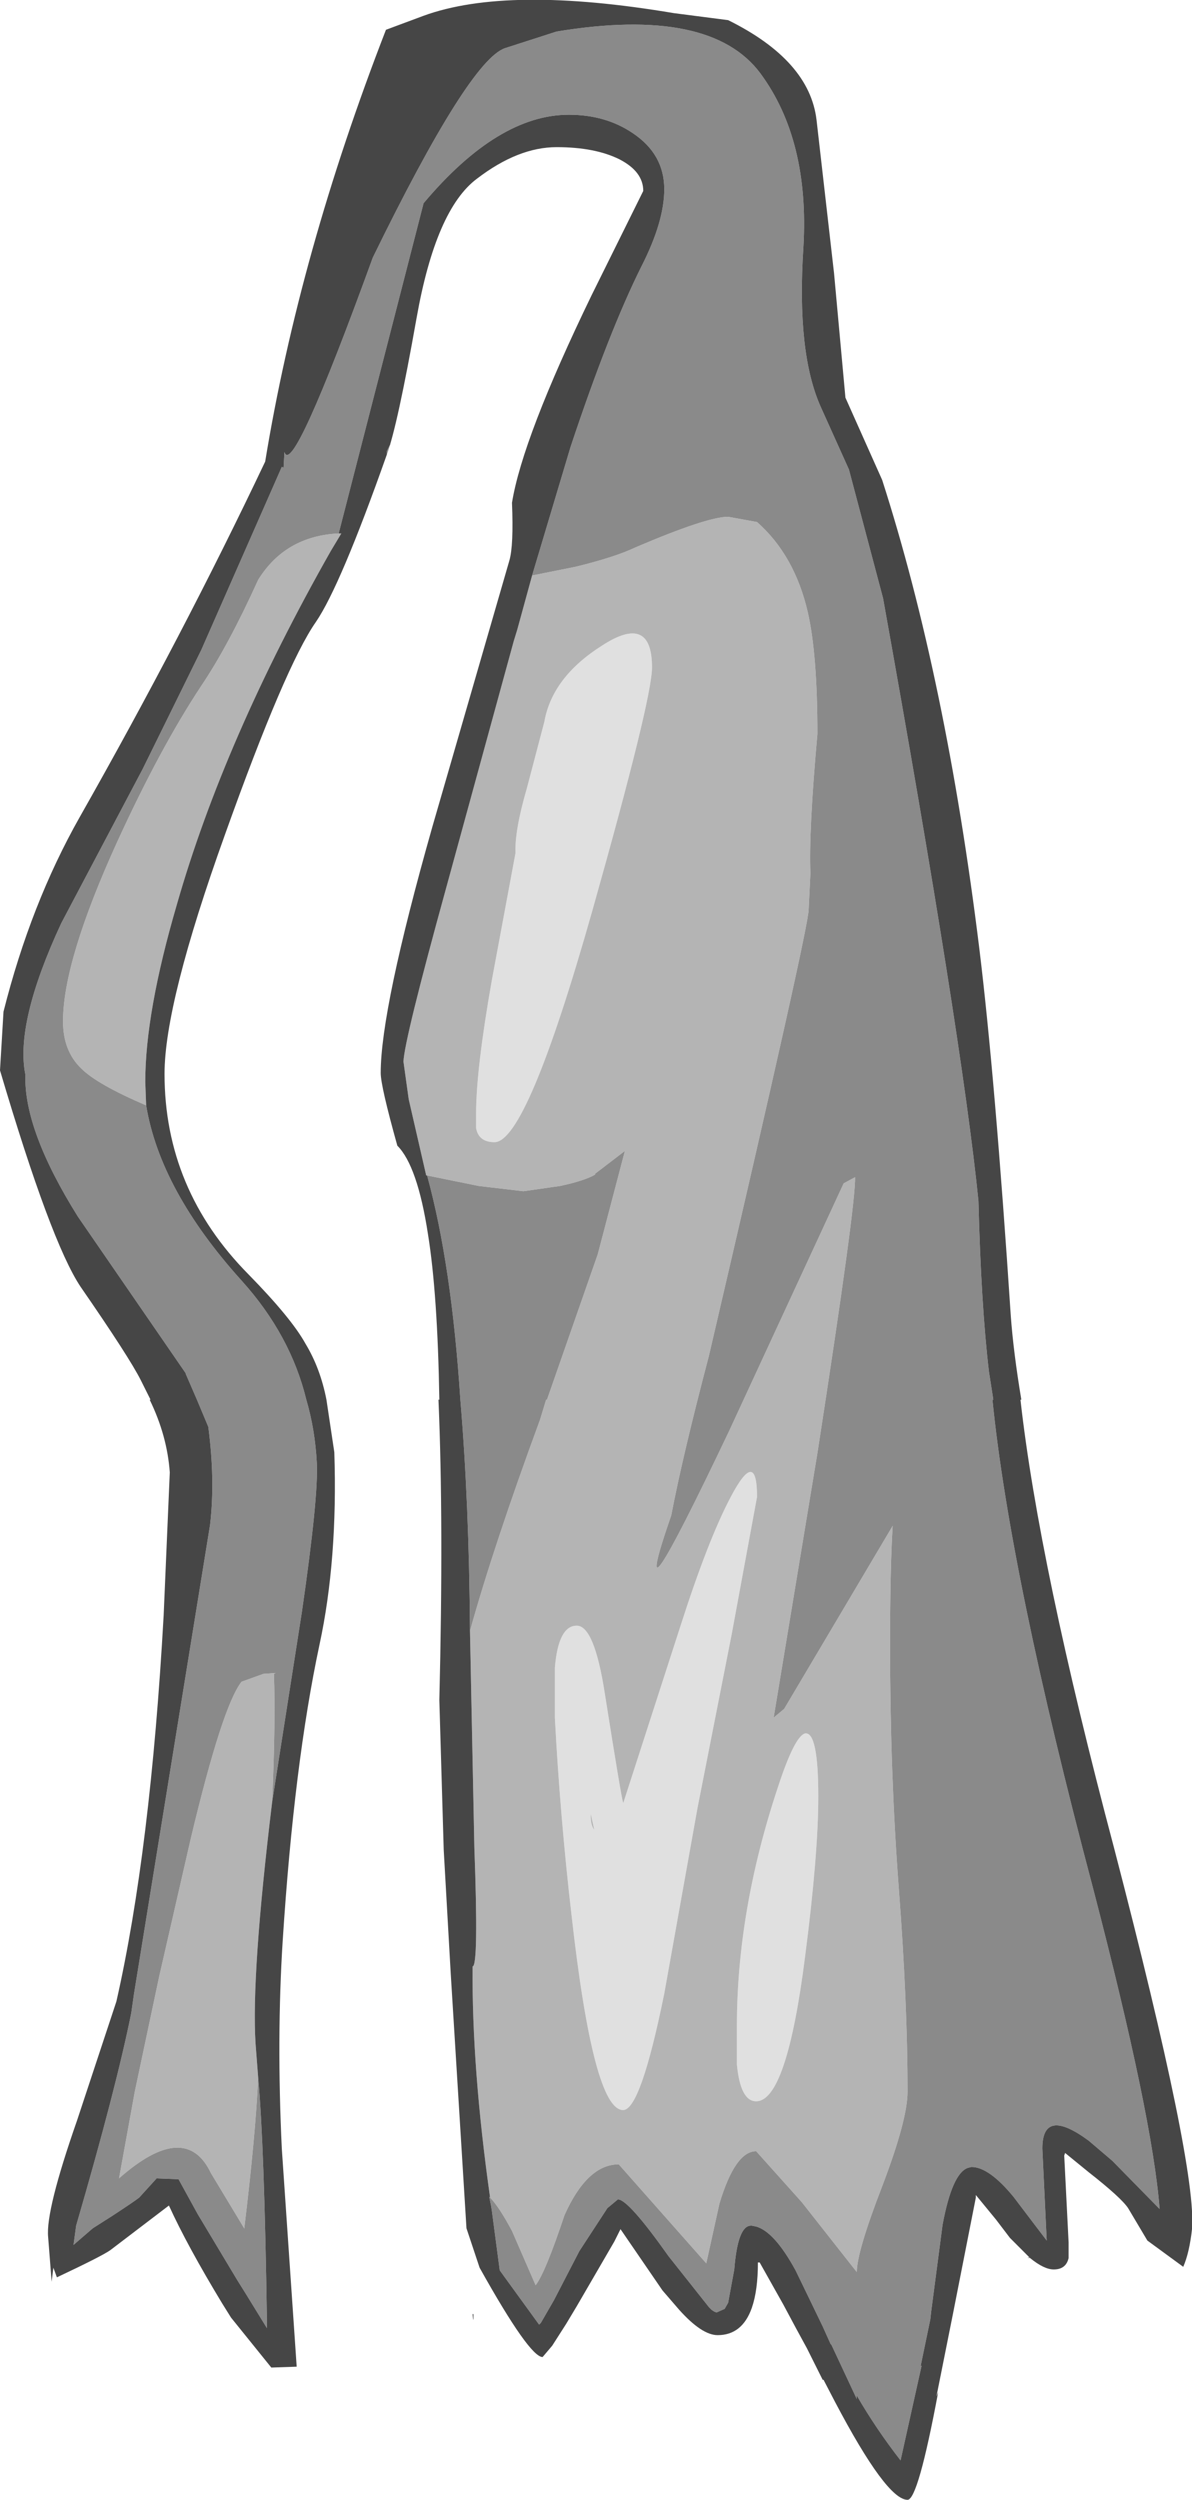 <?xml version="1.0" encoding="UTF-8" standalone="no"?>
<svg xmlns:ffdec="https://www.free-decompiler.com/flash" xmlns:xlink="http://www.w3.org/1999/xlink" ffdec:objectType="shape" height="142.7px" width="68.1px" xmlns="http://www.w3.org/2000/svg">
  <g transform="matrix(1.0, 0.0, 0.0, 1.0, 32.1, 141.95)">
    <path d="M5.15 -103.85 Q5.15 -102.05 1.75 -90.0 -2.0 -76.75 -3.85 -76.75 -4.75 -76.75 -4.9 -77.55 L-4.9 -78.4 Q-4.9 -80.9 -4.0 -86.0 L-2.65 -93.25 Q-2.7 -94.55 -2.0 -96.95 L-1.0 -100.75 Q-0.55 -103.3 2.3 -105.1 5.15 -106.95 5.15 -103.85 M11.15 -56.5 L9.7 -48.65 7.75 -38.75 5.85 -28.15 Q4.5 -21.5 3.5 -21.5 1.8 -21.5 0.55 -32.65 -0.1 -38.25 -0.4 -43.9 L-0.4 -46.75 Q-0.2 -49.15 0.85 -49.15 1.85 -49.15 2.45 -45.3 3.4 -39.3 3.5 -39.05 L3.5 -39.0 6.75 -49.05 Q8.35 -54.05 9.65 -56.5 11.15 -59.35 11.15 -56.5 M14.65 -39.4 Q14.65 -36.1 13.9 -30.3 12.85 -22.0 11.1 -22.0 10.2 -22.0 10.0 -24.1 L10.0 -26.3 Q10.0 -32.9 12.35 -39.95 13.3 -42.85 13.9 -43.0 14.65 -43.1 14.65 -39.4 M1.65 -38.3 Q1.65 -37.75 1.85 -37.5 L1.65 -38.4 1.65 -38.3" fill="#e0e0e0" fill-rule="evenodd" stroke="none"/>
    <path d="M-1.7 -109.1 L0.8 -109.6 Q3.05 -110.15 4.2 -110.7 8.3 -112.45 9.5 -112.45 L11.15 -112.15 Q13.3 -110.25 14.05 -107.0 14.6 -104.6 14.6 -100.05 14.1 -94.5 14.2 -92.1 L14.1 -90.05 Q14.15 -89.2 8.4 -64.55 6.9 -58.85 6.25 -55.45 3.55 -47.65 9.55 -60.25 L16.1 -74.4 16.75 -74.75 Q16.8 -73.2 14.6 -59.0 L12.1 -43.9 12.7 -44.4 18.9 -54.85 Q18.75 -52.45 18.75 -48.05 18.75 -40.7 19.25 -34.15 19.75 -27.6 19.75 -22.55 19.75 -20.95 18.3 -17.15 16.85 -13.4 16.85 -12.25 L13.7 -16.25 11.1 -19.15 Q9.9 -19.15 9.0 -16.15 L8.25 -12.75 3.25 -18.4 Q1.45 -18.4 0.15 -15.5 -0.95 -12.2 -1.5 -11.5 L-2.85 -14.6 Q-3.6 -16.0 -4.1 -16.5 -5.15 -23.9 -5.1 -29.7 -4.75 -29.7 -5.0 -36.5 L-5.25 -48.85 Q-3.9 -53.7 -1.25 -60.9 L-0.9 -62.05 -0.85 -62.05 2.05 -70.35 3.6 -76.25 1.9 -74.95 1.9 -74.9 Q1.3 -74.55 -0.1 -74.25 L-2.2 -73.95 -4.75 -74.25 -7.7 -74.85 -7.75 -74.85 -8.75 -79.2 -9.05 -81.35 Q-9.0 -82.6 -6.6 -91.3 L-2.75 -105.35 -2.55 -106.0 -1.7 -109.1 M-17.35 -23.35 Q-17.5 -20.05 -18.15 -14.7 L-18.15 -14.75 -20.05 -17.9 Q-21.5 -20.95 -25.3 -17.6 L-24.4 -22.55 -23.0 -29.15 -21.2 -37.0 Q-19.4 -44.55 -18.3 -45.95 L-17.05 -46.4 -16.35 -46.45 -16.45 -46.4 Q-16.35 -43.7 -16.55 -39.1 -17.75 -29.2 -17.5 -25.3 L-17.35 -23.35 M-23.75 -78.85 Q-26.55 -80.05 -27.45 -80.95 -28.5 -81.95 -28.5 -83.65 -28.5 -87.1 -25.4 -93.9 -22.95 -99.25 -20.6 -102.8 -19.05 -105.1 -17.35 -108.85 -15.8 -111.35 -12.75 -111.5 L-12.6 -111.5 -13.2 -110.5 Q-19.3 -99.75 -22.0 -90.3 -23.8 -84.15 -23.8 -80.2 L-23.75 -78.85 M5.15 -103.85 Q5.15 -106.95 2.3 -105.1 -0.55 -103.3 -1.0 -100.75 L-2.0 -96.95 Q-2.7 -94.55 -2.65 -93.25 L-4.0 -86.0 Q-4.9 -80.9 -4.9 -78.4 L-4.9 -77.55 Q-4.75 -76.75 -3.85 -76.75 -2.0 -76.75 1.75 -90.0 5.15 -102.05 5.15 -103.85 M1.65 -38.3 L1.65 -38.4 1.85 -37.5 Q1.65 -37.75 1.65 -38.3 M14.65 -39.4 Q14.65 -43.1 13.9 -43.0 13.3 -42.85 12.35 -39.95 10.0 -32.9 10.0 -26.3 L10.0 -24.1 Q10.2 -22.0 11.1 -22.0 12.85 -22.0 13.9 -30.3 14.65 -36.1 14.65 -39.4 M11.15 -56.5 Q11.15 -59.35 9.65 -56.5 8.35 -54.05 6.75 -49.05 L3.5 -39.0 3.5 -39.05 Q3.4 -39.3 2.45 -45.3 1.85 -49.15 0.85 -49.15 -0.2 -49.15 -0.4 -46.75 L-0.4 -43.9 Q-0.1 -38.25 0.55 -32.65 1.8 -21.5 3.5 -21.5 4.5 -21.5 5.85 -28.15 L7.75 -38.75 9.7 -48.65 11.15 -56.5" fill="#b4b4b4" fill-rule="evenodd" stroke="none"/>
    <path d="M26.75 -13.05 L26.6 -13.05 26.7 -13.1 26.75 -13.05 M-1.7 -109.1 L0.5 -116.45 Q2.7 -123.05 4.55 -126.75 5.85 -129.3 5.85 -131.15 5.85 -133.15 4.05 -134.35 2.5 -135.4 0.4 -135.4 -3.65 -135.4 -7.9 -130.35 L-12.75 -111.5 Q-15.8 -111.35 -17.35 -108.85 -19.05 -105.1 -20.6 -102.8 -22.95 -99.25 -25.4 -93.9 -28.5 -87.1 -28.5 -83.65 -28.5 -81.95 -27.45 -80.95 -26.55 -80.05 -23.75 -78.85 -22.95 -74.0 -18.3 -68.85 -15.5 -65.75 -14.6 -62.05 -14.1 -60.35 -14.0 -58.45 -13.9 -56.5 -14.85 -49.95 L-16.55 -39.1 Q-16.35 -43.7 -16.45 -46.4 L-16.35 -46.45 -17.05 -46.4 -18.3 -45.95 Q-19.4 -44.55 -21.2 -37.0 L-23.0 -29.15 -24.4 -22.55 -25.3 -17.6 Q-21.5 -20.95 -20.05 -17.9 L-18.15 -14.75 -18.15 -14.7 Q-17.5 -20.05 -17.35 -23.35 -17.0 -19.55 -16.85 -9.45 L-16.85 -9.05 -18.05 -11.0 -18.55 -11.8 -20.8 -15.55 -21.9 -17.55 -23.15 -17.6 -24.15 -16.5 Q-24.55 -16.2 -25.7 -15.45 L-26.8 -14.75 -27.9 -13.8 -27.75 -14.9 Q-25.45 -22.8 -24.6 -27.05 L-24.45 -28.1 -20.1 -54.9 Q-19.8 -57.45 -20.2 -60.5 L-20.85 -62.05 -21.5 -63.55 -21.45 -63.5 -27.65 -72.5 Q-30.75 -77.45 -30.65 -80.6 -31.25 -83.55 -28.6 -89.25 L-23.95 -98.05 -20.6 -104.85 -16.0 -115.3 -15.9 -115.25 -15.85 -116.15 Q-15.4 -114.6 -10.8 -127.25 -5.3 -138.5 -3.25 -139.2 L-0.3 -140.15 Q8.5 -141.6 11.35 -137.75 14.15 -133.95 13.8 -127.85 13.4 -121.8 14.8 -118.7 L16.4 -115.15 18.35 -107.8 Q22.85 -82.8 23.8 -73.4 23.95 -67.45 24.4 -63.65 L24.65 -62.05 24.6 -62.05 Q25.6 -52.05 30.35 -34.15 33.75 -21.1 34.15 -15.85 L31.45 -18.6 30.1 -19.75 Q27.45 -21.7 27.45 -19.3 L27.7 -14.05 26.9 -15.1 25.8 -16.55 Q24.4 -18.25 23.4 -18.25 L23.2 -18.2 Q22.3 -17.9 21.75 -14.95 L21.1 -10.0 21.05 -9.55 20.5 -6.9 20.55 -6.9 19.35 -1.5 Q17.95 -3.3 16.85 -5.2 L16.85 -5.0 15.4 -8.1 15.35 -8.15 14.9 -9.15 14.15 -10.7 13.35 -12.35 Q12.15 -14.55 11.1 -14.85 L10.85 -14.9 10.8 -14.9 Q10.05 -14.9 9.85 -12.4 L9.5 -10.5 9.3 -10.15 8.85 -9.95 Q8.75 -9.95 8.55 -10.1 L8.4 -10.25 6.1 -13.15 Q3.8 -16.4 3.2 -16.4 L2.6 -15.9 1.0 -13.45 -0.45 -10.65 -1.2 -9.35 -1.3 -9.25 -3.55 -12.35 -4.0 -15.75 -4.05 -16.05 -4.15 -16.55 -4.1 -16.5 Q-3.6 -16.0 -2.85 -14.6 L-1.5 -11.5 Q-0.95 -12.2 0.15 -15.5 1.45 -18.4 3.25 -18.4 L8.25 -12.75 9.0 -16.15 Q9.9 -19.15 11.1 -19.15 L13.7 -16.25 16.85 -12.25 Q16.85 -13.4 18.3 -17.15 19.75 -20.95 19.75 -22.55 19.75 -27.6 19.25 -34.15 18.75 -40.7 18.75 -48.05 18.75 -52.45 18.9 -54.85 L12.7 -44.4 12.1 -43.9 14.6 -59.0 Q16.8 -73.2 16.75 -74.75 L16.1 -74.4 9.55 -60.25 Q3.55 -47.65 6.25 -55.45 6.9 -58.85 8.4 -64.55 14.15 -89.2 14.1 -90.05 L14.2 -92.1 Q14.1 -94.5 14.6 -100.05 14.6 -104.6 14.05 -107.0 13.3 -110.25 11.15 -112.15 L9.5 -112.45 Q8.3 -112.45 4.2 -110.7 3.05 -110.15 0.8 -109.6 L-1.7 -109.1 M-7.7 -74.85 L-4.75 -74.25 -2.2 -73.95 -0.1 -74.25 Q1.3 -74.55 1.9 -74.9 L1.9 -74.95 3.6 -76.25 2.05 -70.35 -0.85 -62.05 -0.9 -62.05 -1.25 -60.9 Q-3.9 -53.7 -5.25 -48.85 -5.3 -56.15 -5.8 -62.05 -6.3 -69.75 -7.7 -74.85 M-10.0 -116.0 L-10.0 -116.2 -9.8 -116.6 -10.0 -116.0" fill="#8a8a8a" fill-rule="evenodd" stroke="none"/>
    <path d="M26.7 -13.1 L25.6 -14.2 24.8 -15.25 23.65 -16.65 23.65 -16.5 22.35 -9.9 21.4 -5.15 21.5 -5.4 Q20.35 0.75 19.75 0.75 18.55 0.75 15.6 -4.85 L14.95 -6.1 14.9 -6.1 14.0 -7.9 13.4 -9.0 12.65 -10.4 11.3 -12.8 11.2 -12.8 Q11.2 -11.2 10.85 -10.2 10.3 -8.65 8.9 -8.65 8.0 -8.65 6.7 -10.1 L5.75 -11.2 3.35 -14.7 3.0 -14.0 0.85 -10.3 0.25 -9.3 -0.55 -8.05 -1.1 -7.4 Q-1.85 -7.4 -4.7 -12.5 L-5.45 -14.75 -6.35 -29.3 -6.75 -36.35 -7.0 -44.9 Q-6.75 -55.05 -7.05 -62.05 L-7.0 -62.05 Q-7.1 -68.1 -7.65 -71.5 -8.25 -75.4 -9.4 -76.55 -10.35 -79.95 -10.35 -80.7 -10.35 -84.35 -7.4 -94.75 L-3.0 -109.95 Q-2.75 -110.8 -2.85 -113.25 -2.25 -116.95 1.7 -125.1 L4.65 -131.05 Q4.65 -132.15 3.3 -132.85 1.9 -133.55 -0.3 -133.55 -2.5 -133.55 -4.85 -131.75 -7.2 -130.0 -8.3 -123.8 -9.4 -117.6 -10.0 -116.0 -12.65 -108.5 -14.05 -106.45 -15.8 -103.95 -19.25 -94.3 -22.7 -84.7 -22.7 -80.65 -22.7 -74.05 -17.9 -69.2 -15.45 -66.7 -14.65 -65.25 -13.8 -63.85 -13.45 -62.05 L-13.0 -59.05 Q-12.8 -52.9 -13.85 -48.05 -15.3 -41.25 -15.95 -31.15 -16.3 -25.6 -16.0 -19.3 L-15.15 -6.85 -16.6 -6.8 -18.9 -9.65 -19.4 -10.45 Q-21.4 -13.75 -22.45 -16.05 L-25.8 -13.5 Q-26.3 -13.15 -28.85 -11.95 L-29.05 -12.5 -29.15 -11.7 -29.35 -14.25 Q-29.5 -15.75 -27.7 -20.9 L-25.45 -27.7 Q-23.5 -36.3 -22.75 -49.75 L-22.4 -57.9 Q-22.55 -60.0 -23.55 -62.05 L-23.5 -62.05 -24.05 -63.15 Q-24.7 -64.45 -27.5 -68.5 -29.2 -71.05 -32.1 -80.85 L-31.9 -84.2 Q-30.35 -90.35 -27.55 -95.3 -21.65 -105.7 -16.95 -115.6 -15.0 -127.5 -10.05 -140.25 L-7.9 -141.05 Q-3.1 -142.8 6.4 -141.2 L9.5 -140.8 Q14.15 -138.5 14.55 -135.1 L15.55 -126.35 16.2 -119.25 18.3 -114.55 Q21.95 -103.2 23.85 -87.8 24.75 -80.45 25.65 -66.8 25.8 -64.75 26.25 -62.05 L26.2 -62.05 Q27.25 -52.65 31.55 -36.45 36.3 -18.2 36.0 -14.7 35.85 -13.35 35.5 -12.55 L33.45 -14.05 32.35 -15.9 Q31.95 -16.5 30.1 -17.95 L28.75 -19.05 28.7 -18.9 28.95 -13.95 28.95 -13.1 28.95 -13.05 Q28.8 -12.4 28.1 -12.4 27.55 -12.4 26.75 -13.05 L26.7 -13.1 M-12.75 -111.5 L-7.9 -130.35 Q-3.65 -135.4 0.4 -135.4 2.5 -135.4 4.05 -134.35 5.85 -133.15 5.85 -131.15 5.85 -129.3 4.55 -126.75 2.7 -123.05 0.5 -116.45 L-1.7 -109.1 -2.55 -106.0 -2.75 -105.35 -6.6 -91.3 Q-9.0 -82.6 -9.05 -81.35 L-8.75 -79.2 -7.75 -74.85 -7.7 -74.85 Q-6.3 -69.75 -5.8 -62.05 -5.3 -56.15 -5.25 -48.85 L-5.0 -36.5 Q-4.75 -29.7 -5.1 -29.7 -5.15 -23.9 -4.1 -16.5 L-4.15 -16.55 -4.05 -16.05 -4.0 -15.75 -3.55 -12.35 -1.3 -9.25 -1.2 -9.35 -0.45 -10.65 1.0 -13.45 2.6 -15.9 3.2 -16.4 Q3.8 -16.4 6.1 -13.15 L8.4 -10.25 8.55 -10.1 Q8.75 -9.95 8.85 -9.95 L9.3 -10.15 9.5 -10.5 9.85 -12.4 Q10.05 -14.9 10.8 -14.9 L10.85 -14.9 11.1 -14.85 Q12.15 -14.55 13.35 -12.35 L14.15 -10.7 14.9 -9.15 15.35 -8.15 15.4 -8.1 16.85 -5.0 16.85 -5.2 Q17.95 -3.3 19.35 -1.5 L20.55 -6.9 20.5 -6.9 21.05 -9.55 21.1 -10.0 21.75 -14.95 Q22.3 -17.9 23.2 -18.2 L23.4 -18.25 Q24.4 -18.25 25.8 -16.55 L26.9 -15.1 27.7 -14.05 27.45 -19.3 Q27.45 -21.7 30.1 -19.75 L31.45 -18.6 34.15 -15.85 Q33.75 -21.1 30.35 -34.15 25.6 -52.05 24.6 -62.05 L24.65 -62.05 24.4 -63.65 Q23.95 -67.45 23.8 -73.4 22.85 -82.8 18.35 -107.8 L16.4 -115.15 14.8 -118.7 Q13.4 -121.8 13.8 -127.85 14.15 -133.95 11.35 -137.75 8.5 -141.6 -0.3 -140.15 L-3.25 -139.2 Q-5.3 -138.5 -10.8 -127.25 -15.4 -114.6 -15.85 -116.15 L-15.9 -115.25 -16.0 -115.3 -20.6 -104.85 -23.95 -98.05 -28.6 -89.25 Q-31.25 -83.55 -30.65 -80.6 -30.75 -77.45 -27.65 -72.5 L-21.45 -63.5 -21.5 -63.55 -20.85 -62.05 -20.2 -60.5 Q-19.8 -57.45 -20.1 -54.9 L-24.45 -28.1 -24.6 -27.05 Q-25.45 -22.8 -27.75 -14.9 L-27.9 -13.8 -26.8 -14.75 -25.7 -15.45 Q-24.55 -16.2 -24.15 -16.5 L-23.15 -17.6 -21.9 -17.55 -20.8 -15.55 -18.55 -11.8 -18.05 -11.0 -16.85 -9.05 -16.85 -9.45 Q-17.0 -19.55 -17.35 -23.35 L-17.5 -25.3 Q-17.75 -29.2 -16.55 -39.1 L-14.85 -49.95 Q-13.9 -56.5 -14.0 -58.45 -14.1 -60.35 -14.6 -62.05 -15.5 -65.75 -18.3 -68.85 -22.95 -74.0 -23.75 -78.85 L-23.8 -80.2 Q-23.8 -84.15 -22.0 -90.3 -19.3 -99.75 -13.2 -110.5 L-12.6 -111.5 -12.75 -111.5 M-10.0 -116.0 L-9.8 -116.6 -10.0 -116.2 -10.0 -116.0 M-5.05 -9.85 Q-5.05 -9.2 -5.1 -9.85 L-5.05 -9.85" fill="#464646" fill-rule="evenodd" stroke="none"/>
  </g>
</svg>
